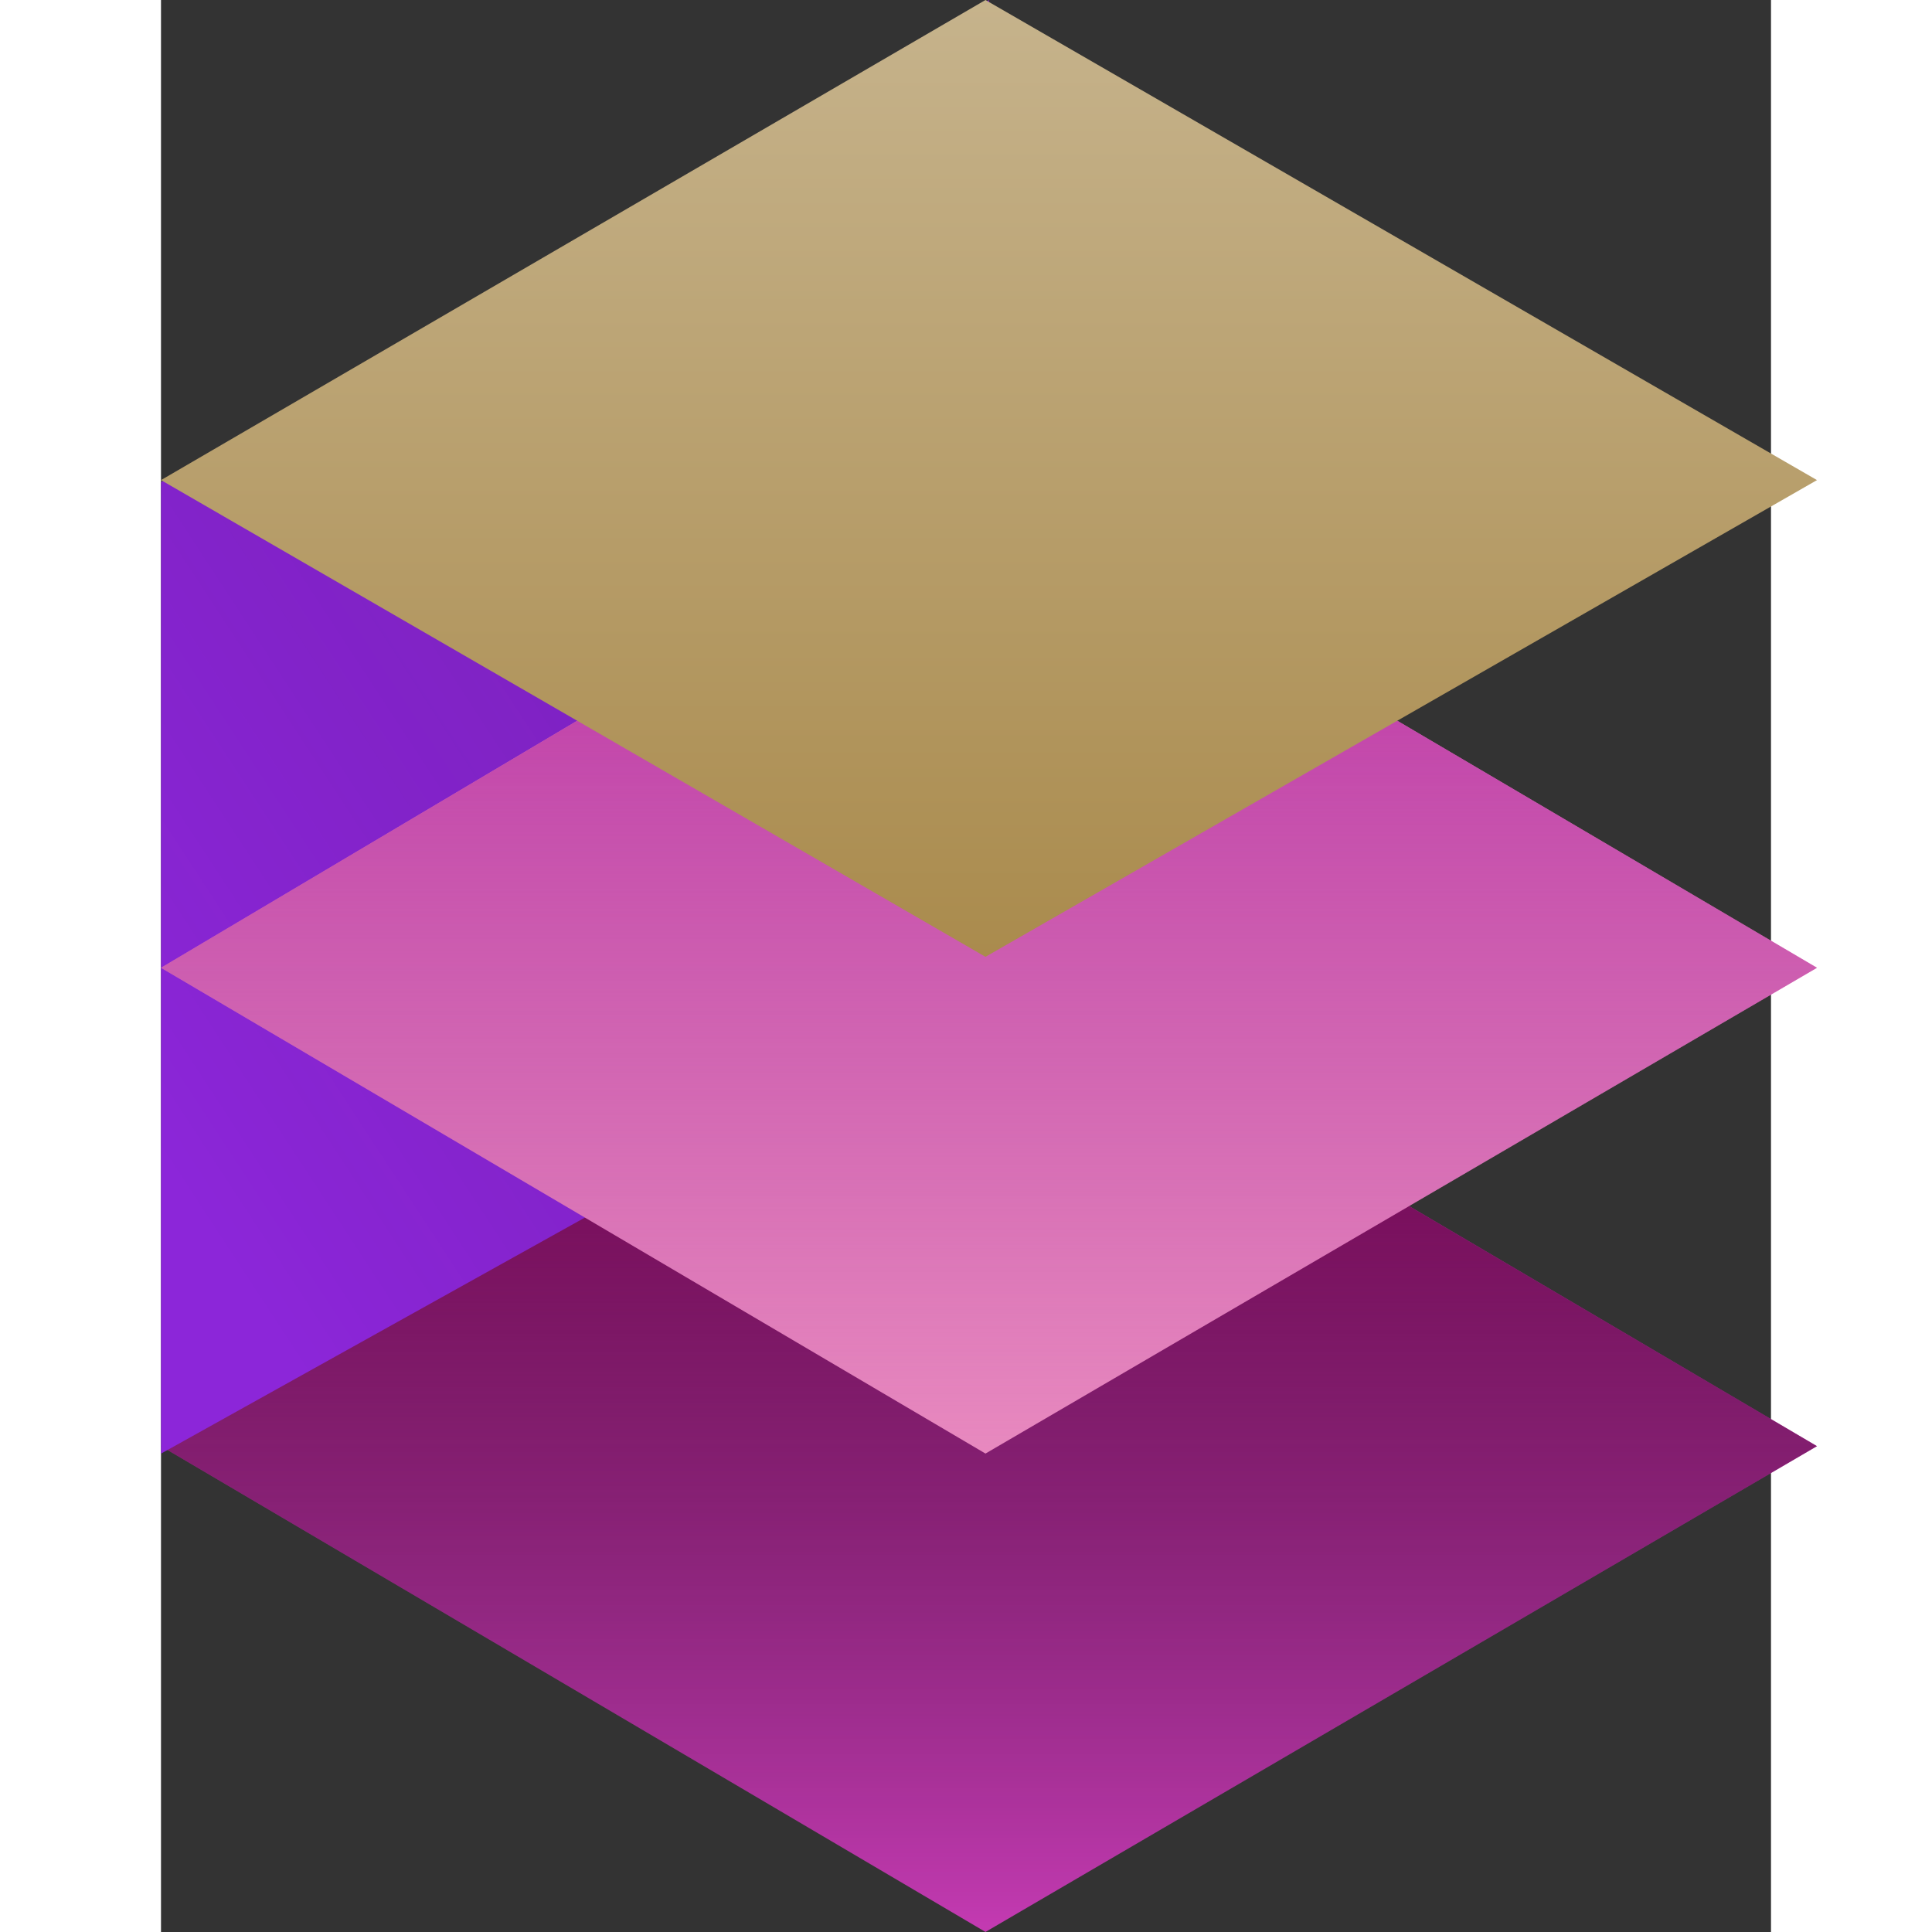 <svg width="36" height="36" viewBox="0 0 30 36" fill="none" xmlns="http://www.w3.org/2000/svg">
<rect x="0" y="0" width="30" height="36" fill="#333333" stroke="none"/>
<path d="M15.363 35.999L0 26.947L15.363 17.828L30.857 26.947L15.363 35.999Z" fill="#C43AB2"/>
<path d="M15.363 35.999L0 26.947L15.363 17.828L30.857 26.947L15.363 35.999Z" fill="url(#paint0_linear_577_1330)"/>
<path d="M0 27.086V8.985L15.429 0V18.494L0 27.086Z" fill="#8C26D9"/>
<path d="M0 27.086V8.985L15.429 0V18.494L0 27.086Z" fill="url(#paint1_linear_577_1330)" fill-opacity="0.2"/>
<path d="M15.363 27.085L0 18.033L15.363 8.914L30.857 18.033L15.363 27.085Z" fill="#E889BF"/>
<path d="M15.363 27.085L0 18.033L15.363 8.914L30.857 18.033L15.363 27.085Z" fill="url(#paint2_linear_577_1330)"/>
<path d="M46.873 23.728C44.832 23.728 43.187 22.411 43.055 19.383H56.78C56.813 19.054 56.846 18.56 56.846 18.132C56.846 13.031 52.435 9.64 46.28 9.64C40.356 9.64 35.616 12.8 35.616 18.626C35.616 24.189 39.928 27.743 46.544 27.743C52.238 27.743 56.352 25.209 56.813 21.292L50.23 20.897C49.967 22.444 48.848 23.728 46.873 23.728ZM46.412 12.932C48.354 12.932 49.736 14.479 49.736 16.684H43.055C43.121 14.446 44.47 12.932 46.412 12.932Z" fill="#E6F5F5"/>
<path d="M78.249 10.299H71.732L68.21 14.314L65.018 10.299H56.197L63.207 19.251L56.394 27.085H62.977L66.268 23.135L69.362 27.085H78.249L71.14 18.066H71.173L78.249 10.299Z" fill="#E6F5F5"/>
<path d="M88.606 27.414C89.791 27.414 91.239 27.282 92.424 27.085L92.589 22.806C92.161 22.872 91.601 22.872 91.503 22.872C89.561 22.872 88.639 21.588 88.639 19.186V13.919H92.753V10.299H86.17V10.167C88.639 9.904 89.956 8.521 89.956 6.184V6.02H82.385V6.184C82.385 8.85 81.102 10.299 78.765 10.299H78.6V13.919H81.398V20.173C81.398 25.966 84.788 27.414 88.606 27.414Z" fill="#E6F5F5"/>
<path d="M104.321 23.728C102.28 23.728 100.635 22.411 100.503 19.383H114.228C114.261 19.054 114.294 18.56 114.294 18.132C114.294 13.031 109.884 9.64 103.729 9.64C97.804 9.64 93.064 12.8 93.064 18.626C93.064 24.189 97.376 27.743 103.992 27.743C109.686 27.743 113.8 25.209 114.261 21.292L107.678 20.897C107.415 22.444 106.296 23.728 104.321 23.728ZM103.86 12.932C105.802 12.932 107.185 14.479 107.185 16.684H100.503C100.569 14.446 101.918 12.932 103.86 12.932Z" fill="#E6F5F5"/>
<path d="M129.573 9.97C126.479 9.97 124.175 11.846 123.517 14.907H123.352L123.517 10.299H116.275V27.085H123.517V17.869C123.517 15.433 124.57 14.117 126.479 14.117C128.388 14.117 129.441 15.664 129.441 18.527V27.085H136.682V17.54C136.682 12.833 133.983 9.97 129.573 9.97Z" fill="#E6F5F5"/>
<path d="M153.154 13.59H153.088C152.627 11.352 150.125 9.805 147.13 9.805C141.864 9.805 138.178 13.458 138.178 18.692C138.178 23.925 141.864 27.579 147.13 27.579C150.125 27.579 152.627 26.032 153.088 23.794H153.318L152.989 27.085H160.395V3.716H153.154V13.59ZM149.5 23.826C147.196 23.826 145.616 21.72 145.616 18.692C145.616 15.631 147.196 13.491 149.5 13.491C151.837 13.491 153.45 15.631 153.45 18.692C153.45 21.72 151.837 23.826 149.5 23.826Z" fill="#E6F5F5"/>
<path d="M15.363 17.829L0 8.946L15.363 0L30.857 8.946L15.363 17.829Z" fill="url(#paint3_linear_577_1330)"/>
<defs>
<linearGradient id="paint0_linear_577_1330" x1="15.429" y1="17.828" x2="15.429" y2="35.999" gradientUnits="userSpaceOnUse">
<stop stop-color="#820257"/>
<stop offset="1" stop-opacity="0"/>
</linearGradient>
<linearGradient id="paint1_linear_577_1330" x1="15.429" y1="14.194" x2="1.211" y2="23.492" gradientUnits="userSpaceOnUse">
<stop stop-color="#400A53"/>
<stop offset="1" stop-opacity="0"/>
</linearGradient>
<linearGradient id="paint2_linear_577_1330" x1="15.429" y1="8.914" x2="15.429" y2="27.085" gradientUnits="userSpaceOnUse">
<stop stop-color="#BA31A8"/>
<stop offset="1" stop-color="#AA329A" stop-opacity="0"/>
</linearGradient>
<linearGradient id="paint3_linear_577_1330" x1="15.429" y1="0" x2="15.429" y2="17.829" gradientUnits="userSpaceOnUse">
<stop stop-color="#C6B38C"/>
<stop offset="1" stop-color="#AA8B4D"/>
</linearGradient>
</defs>
</svg>
